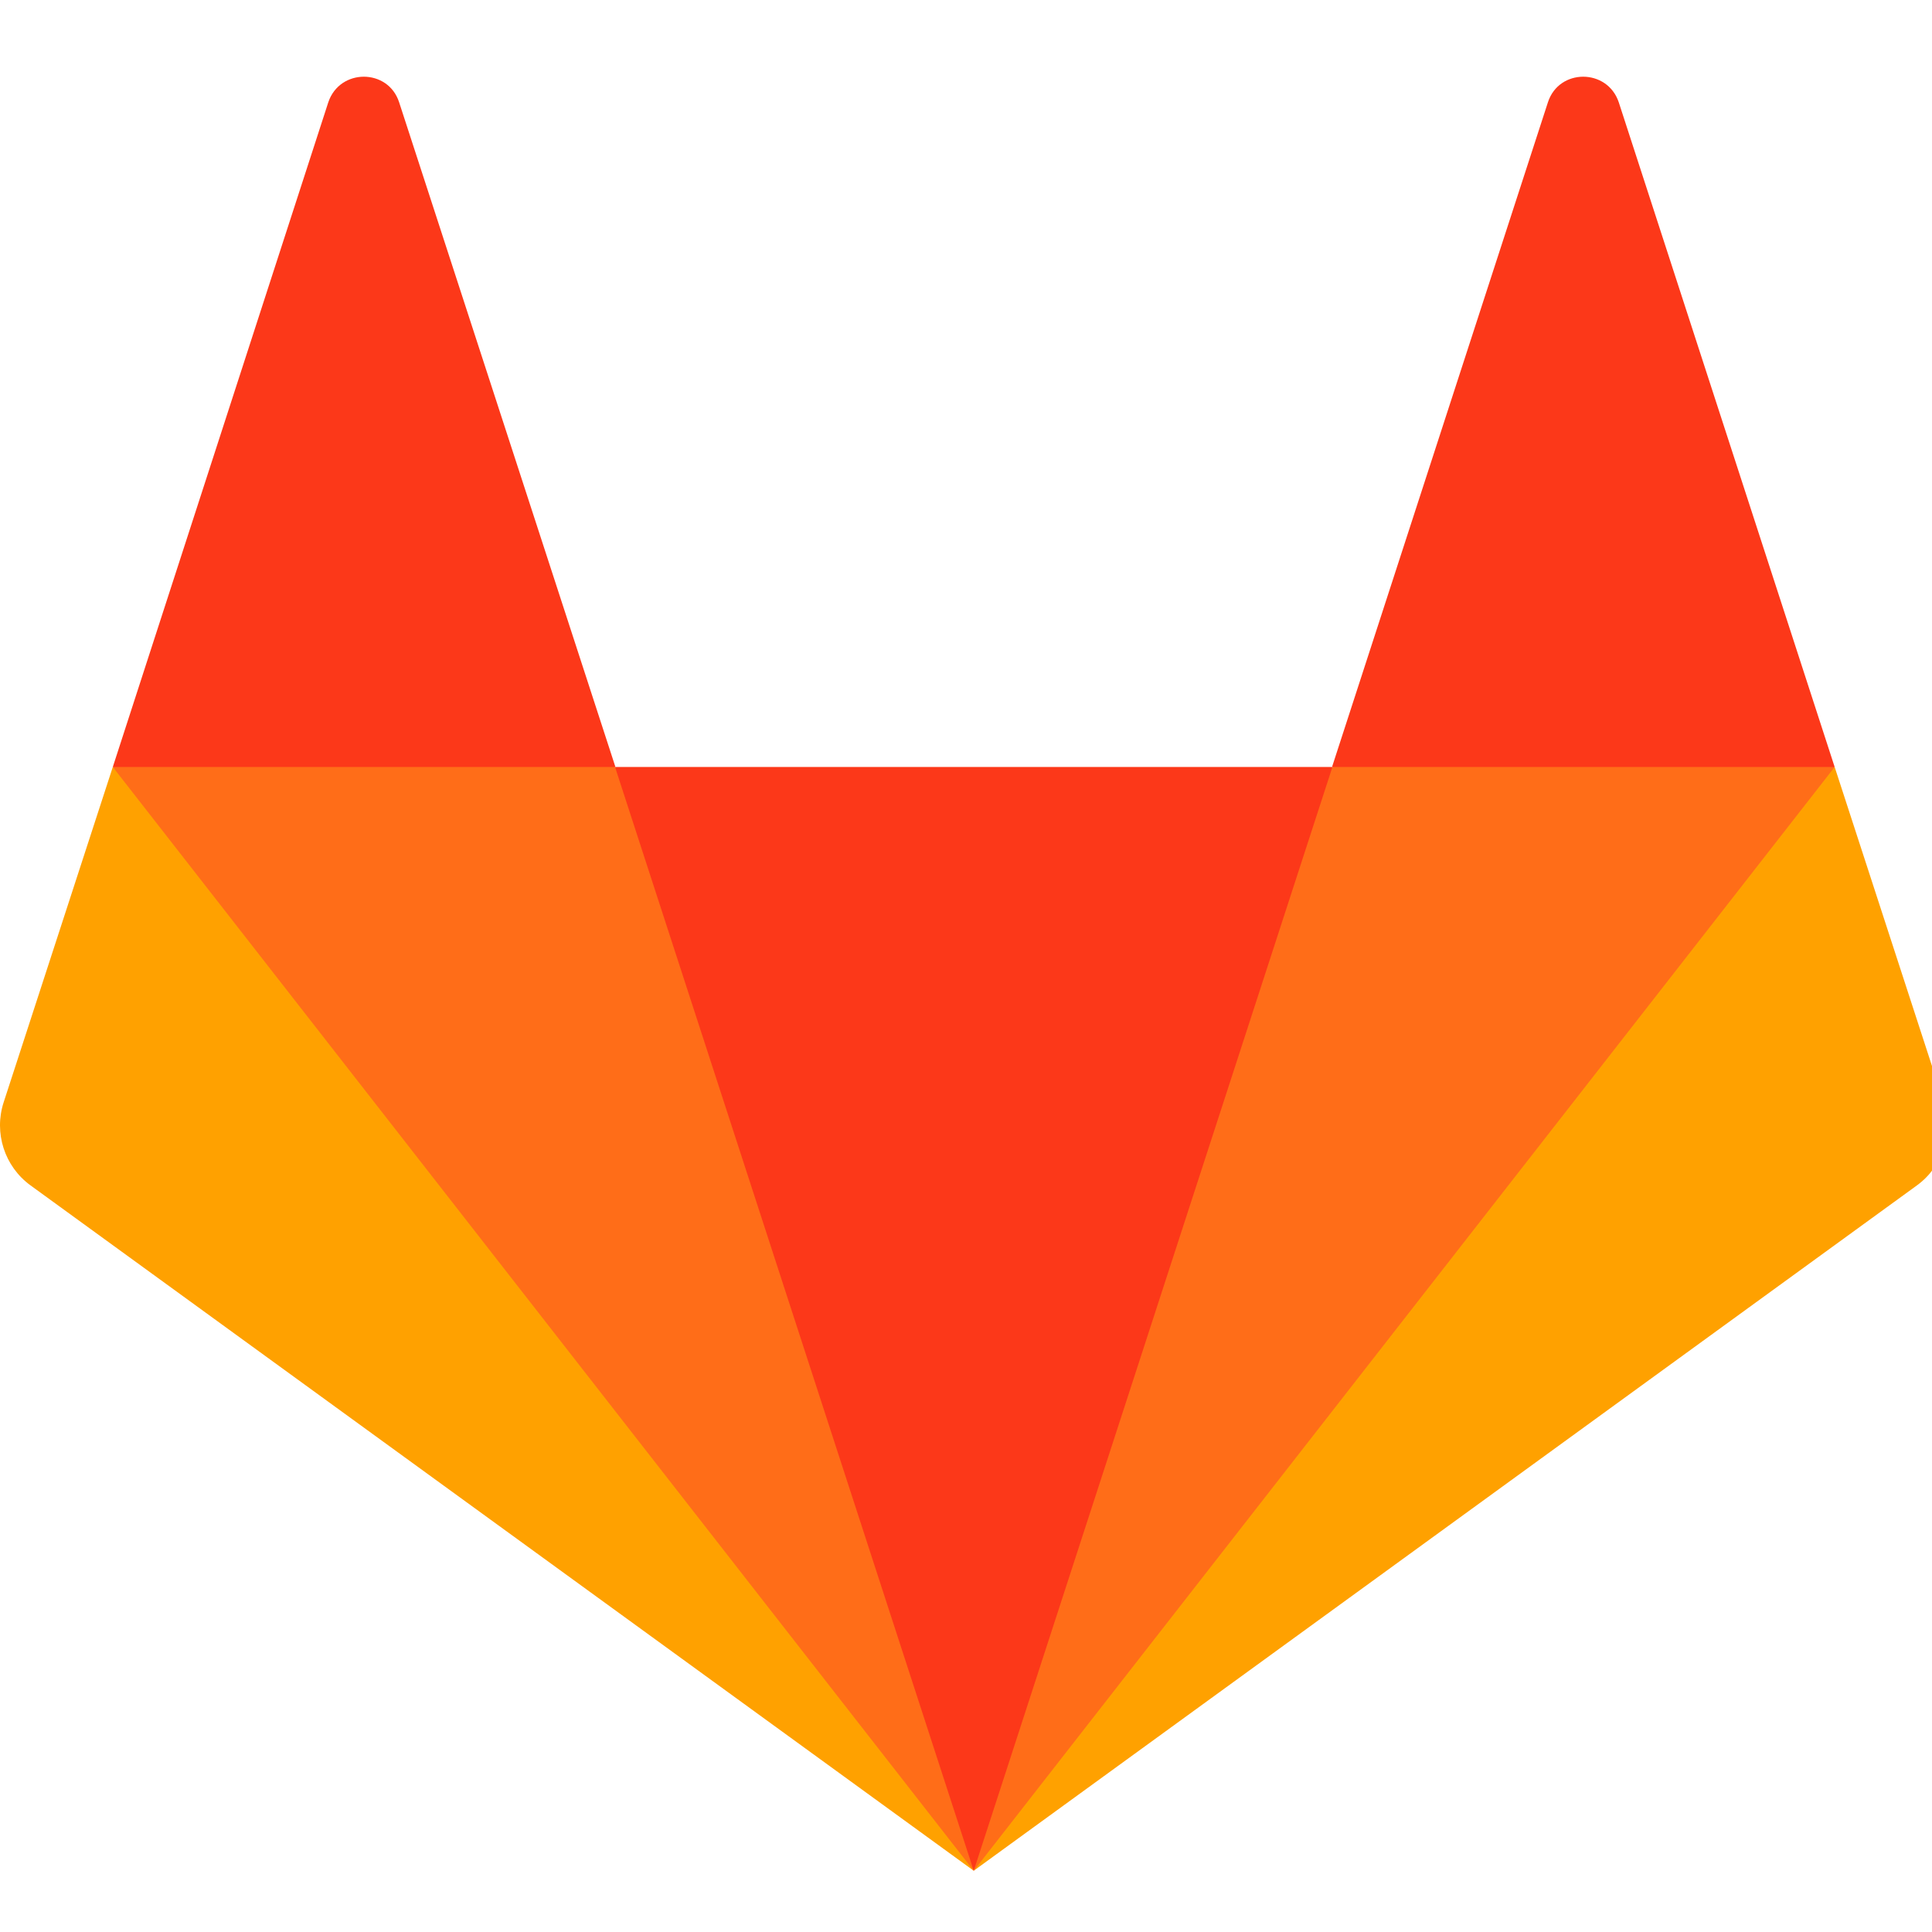 <?xml version="1.0" encoding="UTF-8" standalone="no"?>
<!-- Generator: Adobe Illustrator 25.4.1, SVG Export Plug-In . SVG Version: 6.00 Build 0)  -->

<svg
   version="1.1"
   id="Capa_1"
   x="0px"
   y="0px"
   viewBox="0 0 32 32"
   xml:space="preserve"
   width="32"
   height="32"
   sodipodi:docname="gitlab.svg"
   inkscape:version="1.2.1 (9c6d41e4, 2022-07-14)"
   xmlns:inkscape="http://www.inkscape.org/namespaces/inkscape"
   xmlns:sodipodi="http://sodipodi.sourceforge.net/DTD/sodipodi-0.dtd"
   xmlns="http://www.w3.org/2000/svg"
   xmlns:svg="http://www.w3.org/2000/svg"><defs
   id="defs14" /><sodipodi:namedview
   id="namedview12"
   pagecolor="#ffffff"
   bordercolor="#000000"
   borderopacity="0.25"
   inkscape:showpageshadow="2"
   inkscape:pageopacity="0.0"
   inkscape:pagecheckerboard="0"
   inkscape:deskcolor="#d1d1d1"
   showgrid="false"
   inkscape:zoom="0.4609375"
   inkscape:cx="-90.033898"
   inkscape:cy="256"
   inkscape:window-width="1280"
   inkscape:window-height="430"
   inkscape:window-x="0"
   inkscape:window-y="880"
   inkscape:window-maximized="0"
   inkscape:current-layer="Capa_1" />
<g
   id="g9"
   transform="matrix(0.063,0,0,0.063,-1.28e-5,-2.8425013e-5)">
	<path
   id="path66_17_"
   style="fill:#ffa100"
   d="m 29.653,201.648 v 0 L 0.957,289.816 c -2.599,8.006 0.208,16.843 7.07,21.834 L 255.999,491.833 176.633,335.974 Z" />
	<path
   id="path66_6_"
   style="fill:#ffa100"
   d="m 482.347,201.648 v 0 l 28.696,88.168 c 2.599,8.006 -0.208,16.843 -7.07,21.834 L 256.001,491.832 343.213,306.978 Z" />
	<path
   id="path58_18_"
   style="fill:#ff6d18"
   d="m 256,491.832 -0.001,-178.6 -94.302,-111.585 -65.97,-32.822 -66.074,32.822 z" />
	<path
   id="path58_17_"
   style="fill:#ff6d18"
   d="m 256,491.832 10e-4,-189.402 94.302,-100.783 71.367,-32.822 60.677,32.822 z" />
	<path
   id="path50_10_"
   style="fill:#fc3819"
   d="m 256,491.832 v 0 L 350.302,201.647 H 161.698 Z" />
	<path
   id="path74_3_"
   style="fill:#fc3819"
   d="M 29.654,201.65 H 161.802 L 104.929,26.874 c -2.911,-8.942 -15.596,-8.942 -18.611,0 z" />
	<path
   id="path86_3_"
   style="fill:#fc3819"
   d="M 482.346,201.65 H 350.198 L 406.967,26.874 c 2.911,-8.942 15.596,-8.942 18.611,0 z" />
</g>















</svg>

